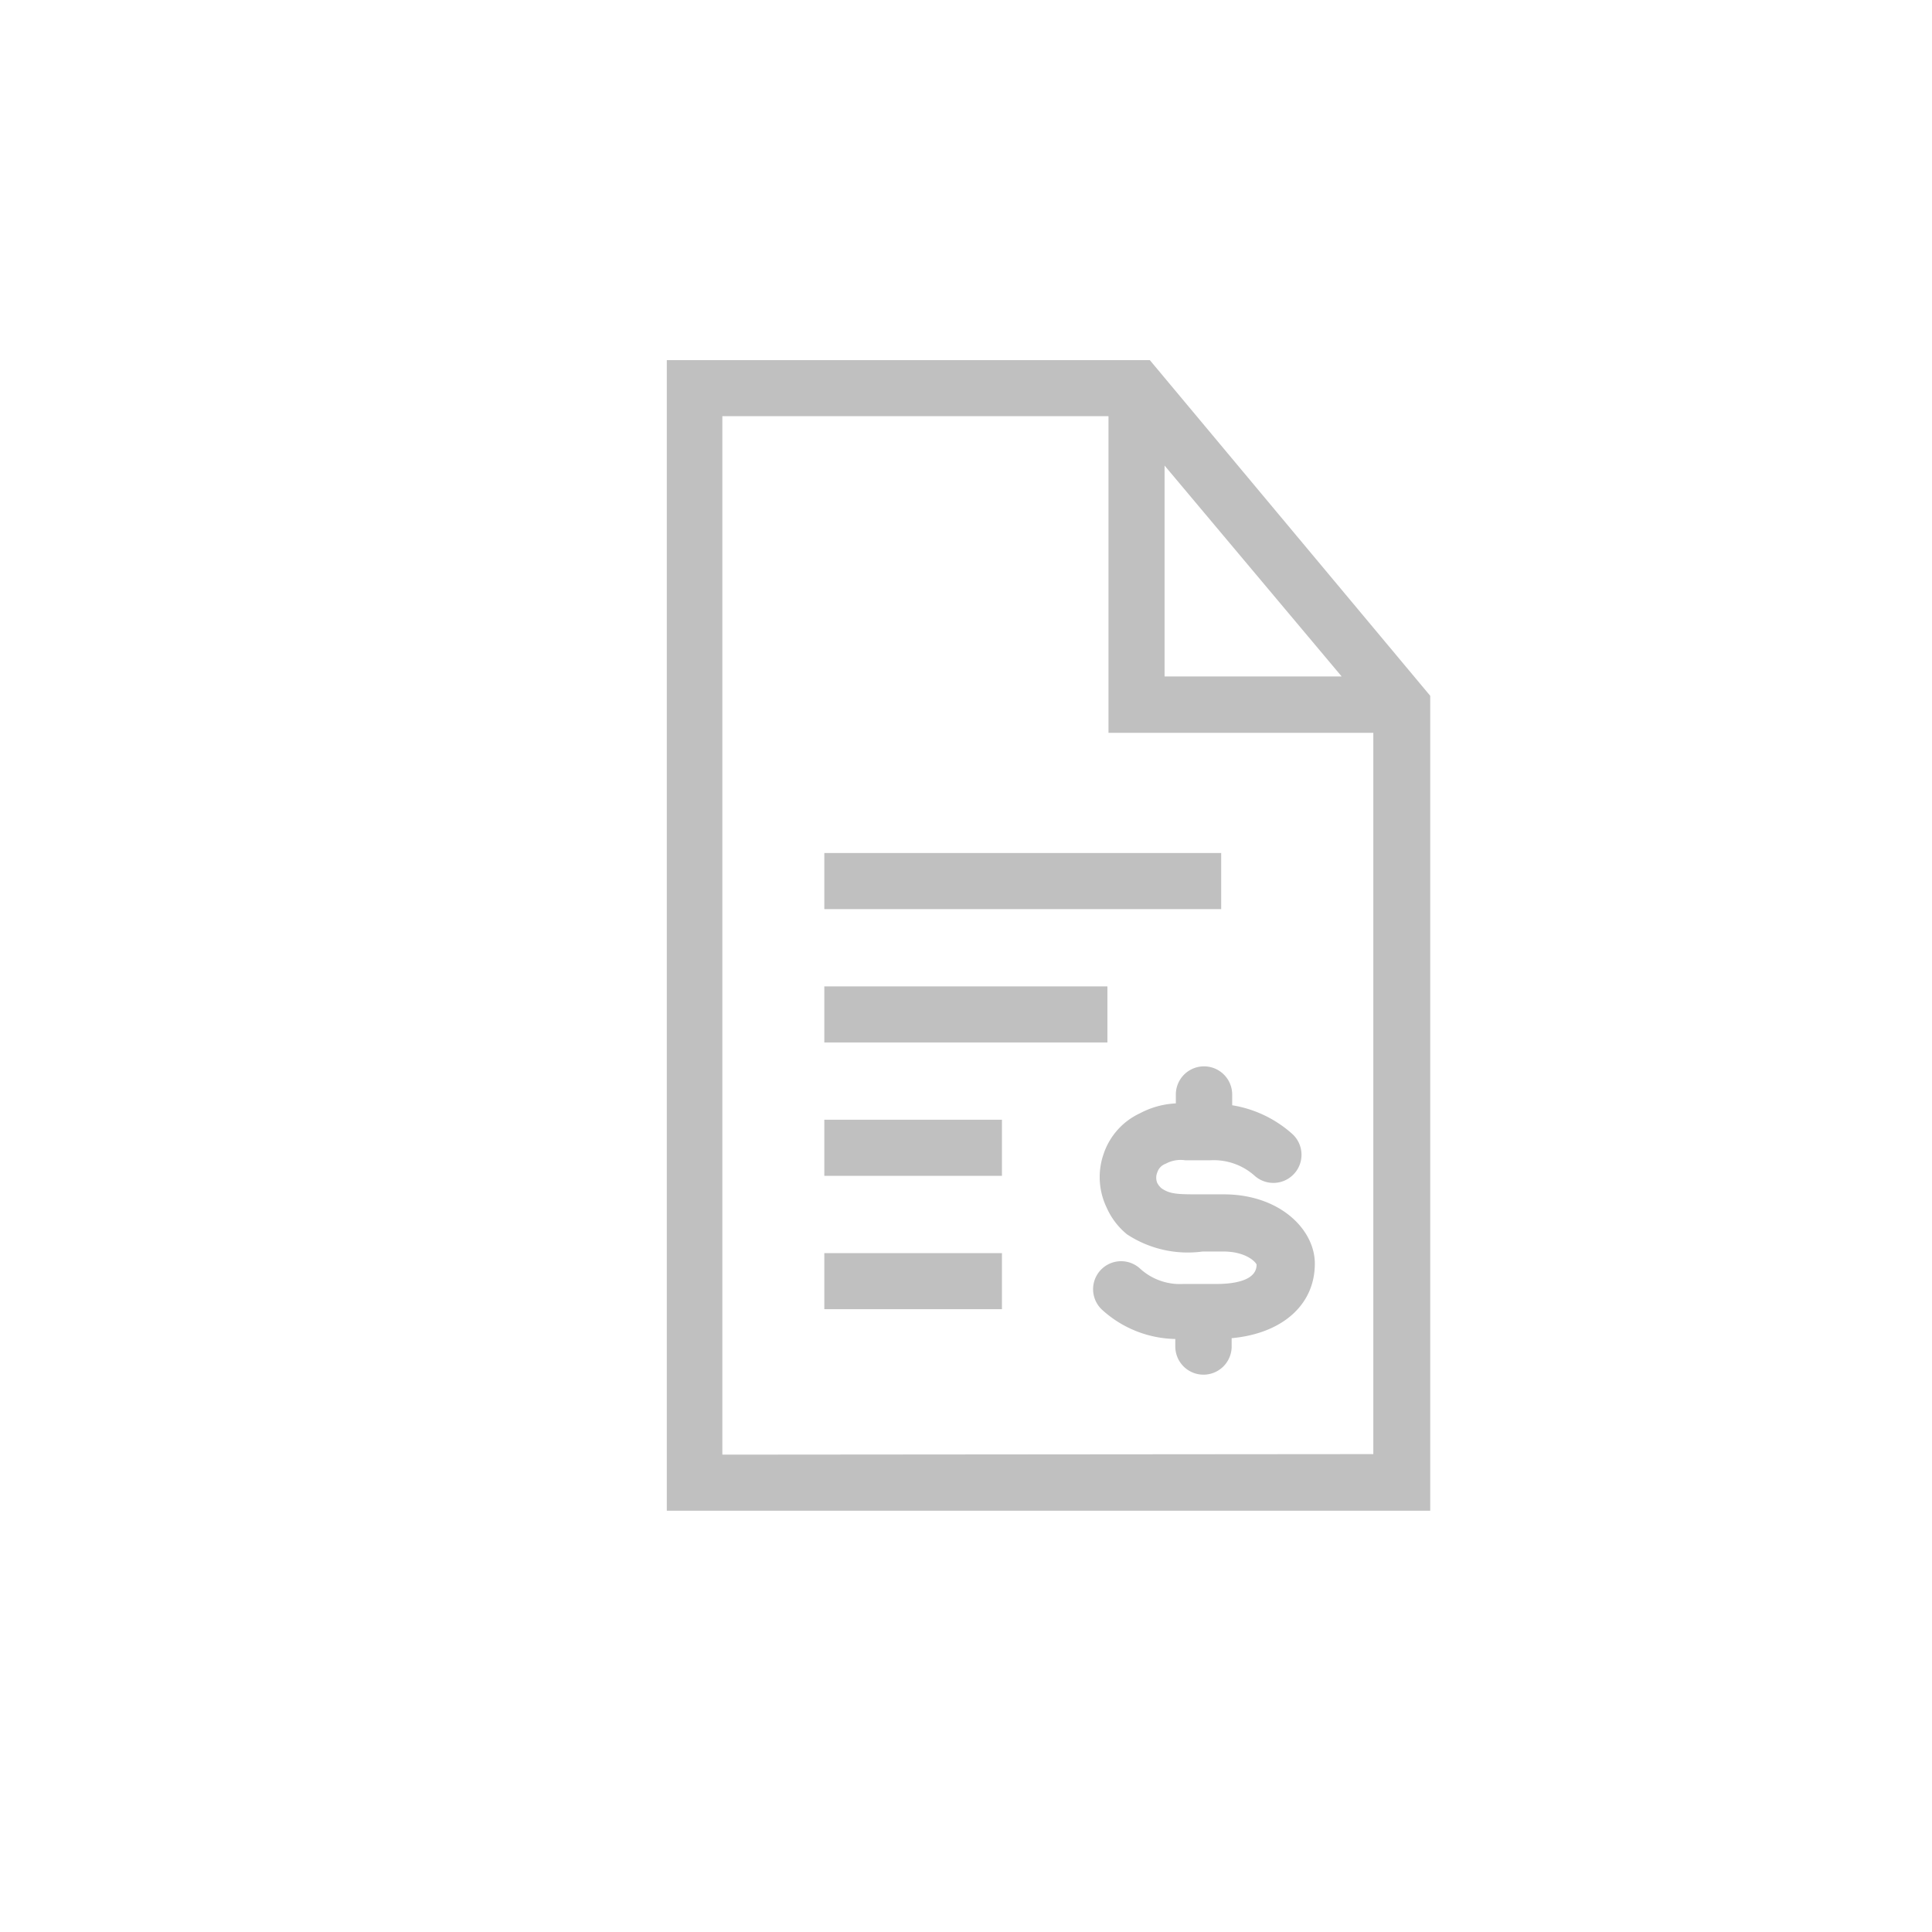 <svg id="Layer_1" data-name="Layer 1" xmlns="http://www.w3.org/2000/svg" viewBox="0 0 72 72"><defs><style>.cls-1{fill:silver}</style></defs><path class="cls-1" d="M42.85 13.42h-18V56.3H53.3V25.93zm.55 3.93l6.6 7.86h-6.6zM26.92 54.21v-38.7h14.39v11.8h9.87v26.88z"/><path class="cls-1" d="M30.72 31.79h14.79v2.09H30.72zM30.72 36.76h10.55v2.09H30.72zM30.72 41.73h6.62v2.09h-6.62zM30.72 46.7h6.62v2.09h-6.62zM45.63 44.51h-.83c-.91 0-1.19 0-1.52-.23a.7.7 0 01-.15-.19.51.51 0 010-.4.5.5 0 01.31-.32 1.16 1.16 0 01.73-.13H45.1a2.29 2.29 0 011.66.58 1 1 0 101.39-1.57 4.41 4.41 0 00-2.23-1.06v-.4a1.05 1.05 0 00-2.1 0v.33a3.19 3.19 0 00-1.34.37A2.57 2.57 0 0041.13 43a2.62 2.62 0 00.11 2 2.68 2.68 0 00.76 1 4.12 4.12 0 002.82.64h.77c.84 0 1.21.39 1.24.49 0 .65-1 .72-1.5.72h-1.24a2.2 2.2 0 01-1.6-.57 1 1 0 10-1.42 1.53 4.16 4.16 0 002.73 1.09v.28a1.05 1.05 0 002.1 0v-.31c1.86-.17 3.1-1.22 3.1-2.78 0-1.26-1.29-2.57-3.37-2.58z"/></svg>